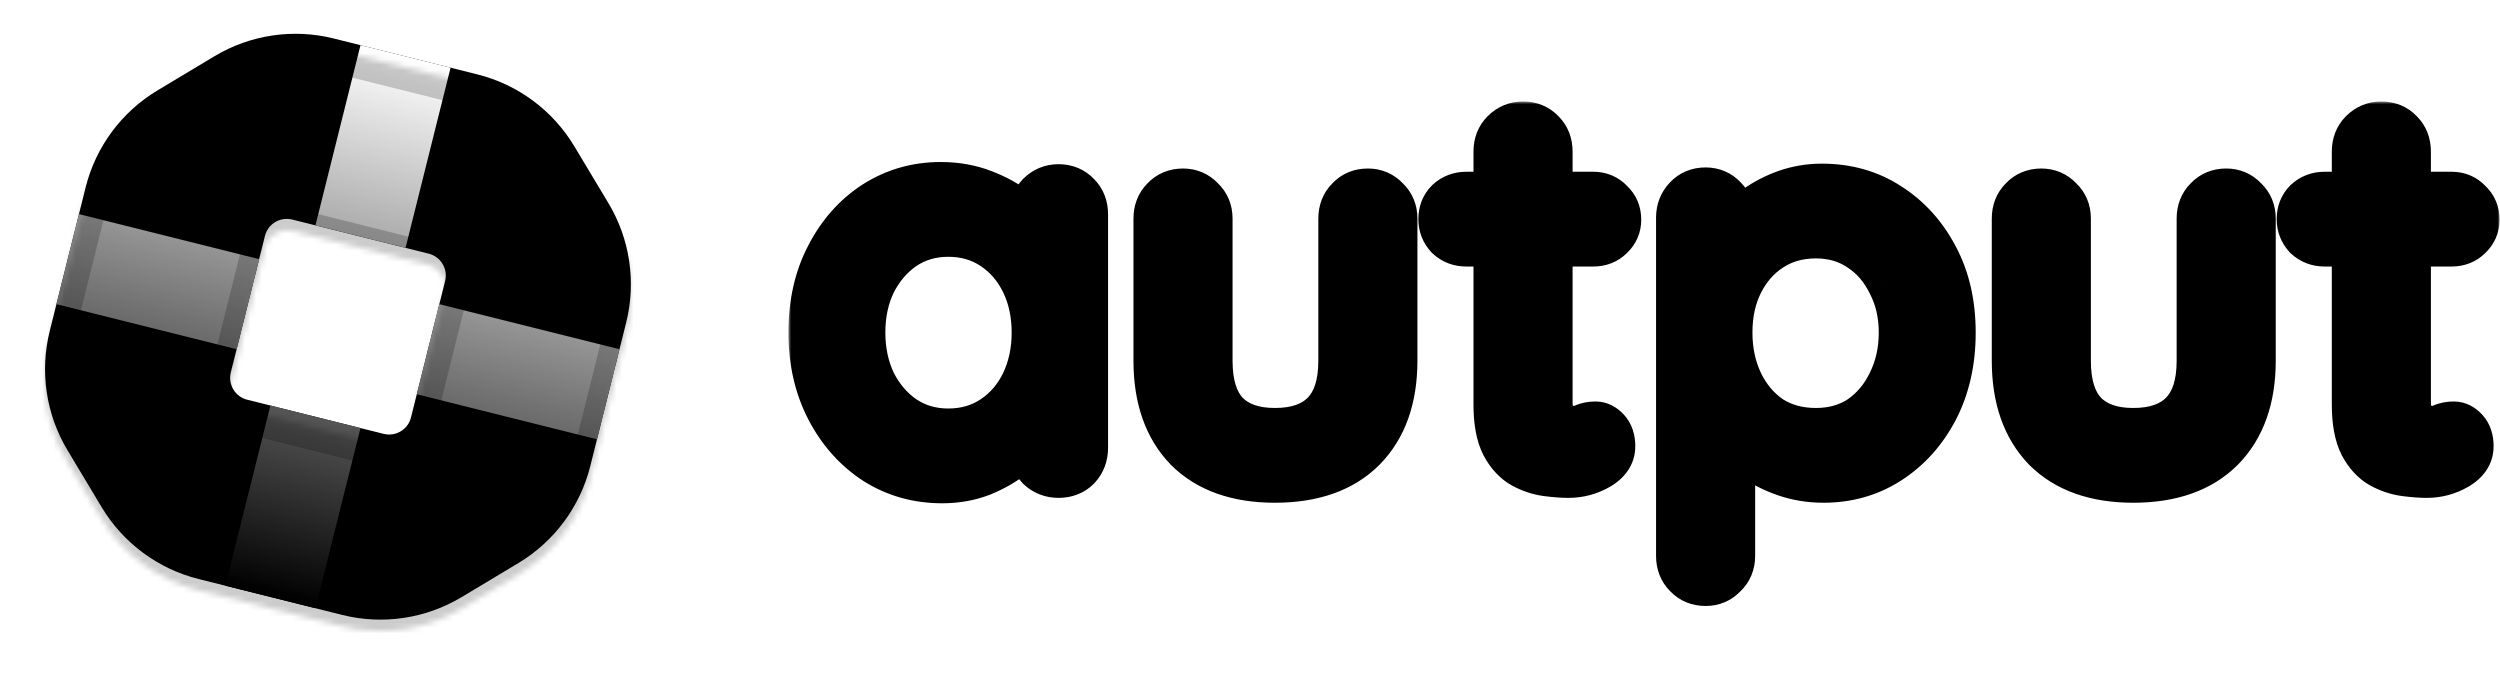<svg width="444" height="121" viewBox="0 0 444 121" fill="none" xmlns="http://www.w3.org/2000/svg">
<path fill-rule="evenodd" clip-rule="evenodd" d="M111.21 57.275L104.836 82.772C103.035 89.976 98.446 96.17 92.078 99.99L81.968 106.056C75.601 109.877 67.976 111.011 60.772 109.21L35.275 102.836C28.07 101.035 21.877 96.446 18.056 90.078L11.99 79.968C8.17 73.601 7.035 65.976 8.836 58.772L15.21 33.275C17.011 26.07 21.601 19.877 27.968 16.056L38.078 9.99C44.446 6.17 52.071 5.035 59.275 6.836L84.772 13.21C91.976 15.011 98.17 19.601 101.99 25.968L108.056 36.078C111.877 42.446 113.011 50.071 111.21 57.275ZM51.904 38.993L76.143 45.053C78.286 45.589 79.589 47.761 79.053 49.904L72.993 74.143C72.458 76.286 70.286 77.589 68.143 77.053L43.904 70.993C41.761 70.458 40.458 68.286 40.993 66.143L47.053 41.904C47.589 39.761 49.761 38.458 51.904 38.993Z" fill="url(#paint0_linear_1_32)" style=""/>
<path fill-rule="evenodd" clip-rule="evenodd" d="M10.023 54.023L14.023 38.023L46.023 46.023L44.023 54.023L42.023 62.023L10.023 54.023ZM56.023 108.023L40.023 104.023L48.023 72.023L56.023 74.023L64.023 76.023L56.023 108.023ZM110.023 62.023L106.023 78.023L74.023 70.023L76.023 62.023L78.023 54.023L110.023 62.023ZM80.023 12.023L72.023 44.023L64.023 42.023L56.023 40.023L64.023 8.023L80.023 12.023Z" fill="url(#paint1_linear_1_32)" style=""/>
<mask id="path-3-outside-1_1_32" maskUnits="userSpaceOnUse" x="140.023" y="18.023" width="304" height="90" fill="black">
<rect fill="white" x="140.023" y="18.023" width="304" height="90"/>
<path d="M187.991 33.159C189.399 33.159 190.551 33.639 191.447 34.599C192.343 35.495 192.791 36.647 192.791 38.055V79.527C192.791 80.935 192.343 82.119 191.447 83.079C190.551 83.975 189.399 84.423 187.991 84.423C186.647 84.423 185.495 83.975 184.535 83.079C183.639 82.119 183.191 80.935 183.191 79.527V72.615L185.207 72.903C185.207 74.055 184.727 75.335 183.767 76.743C182.871 78.151 181.623 79.527 180.023 80.871C178.423 82.151 176.535 83.239 174.359 84.135C172.183 84.967 169.847 85.383 167.351 85.383C162.935 85.383 158.967 84.263 155.447 82.023C151.927 79.719 149.143 76.583 147.095 72.615C145.047 68.647 144.023 64.135 144.023 59.079C144.023 53.895 145.047 49.351 147.095 45.447C149.143 41.479 151.895 38.375 155.351 36.135C158.871 33.895 162.775 32.775 167.063 32.775C169.815 32.775 172.343 33.223 174.647 34.119C177.015 35.015 179.063 36.167 180.791 37.575C182.519 38.983 183.831 40.487 184.727 42.087C185.687 43.623 186.167 45.095 186.167 46.503L183.191 46.791V38.055C183.191 36.711 183.639 35.559 184.535 34.599C185.495 33.639 186.647 33.159 187.991 33.159ZM168.407 76.551C171.415 76.551 174.071 75.783 176.375 74.247C178.679 72.711 180.471 70.631 181.751 68.007C183.031 65.319 183.671 62.343 183.671 59.079C183.671 55.751 183.031 52.775 181.751 50.151C180.471 47.527 178.679 45.447 176.375 43.911C174.071 42.375 171.415 41.607 168.407 41.607C165.463 41.607 162.839 42.375 160.535 43.911C158.295 45.447 156.503 47.527 155.159 50.151C153.879 52.775 153.239 55.751 153.239 59.079C153.239 62.343 153.879 65.319 155.159 68.007C156.503 70.631 158.295 72.711 160.535 74.247C162.839 75.783 165.463 76.551 168.407 76.551ZM242.935 33.927C244.279 33.927 245.399 34.407 246.295 35.367C247.255 36.263 247.735 37.415 247.735 38.823V64.071C247.735 70.727 245.879 75.943 242.167 79.719C238.455 83.431 233.207 85.287 226.423 85.287C219.703 85.287 214.487 83.431 210.775 79.719C207.127 75.943 205.303 70.727 205.303 64.071V38.823C205.303 37.415 205.751 36.263 206.647 35.367C207.543 34.407 208.695 33.927 210.103 33.927C211.447 33.927 212.567 34.407 213.463 35.367C214.423 36.263 214.903 37.415 214.903 38.823V64.071C214.903 68.231 215.863 71.335 217.783 73.383C219.767 75.431 222.647 76.455 226.423 76.455C230.263 76.455 233.175 75.431 235.159 73.383C237.143 71.335 238.135 68.231 238.135 64.071V38.823C238.135 37.415 238.583 36.263 239.479 35.367C240.375 34.407 241.527 33.927 242.935 33.927ZM260.412 34.503H282.972C284.252 34.503 285.308 34.951 286.14 35.847C287.036 36.679 287.484 37.735 287.484 39.015C287.484 40.231 287.036 41.255 286.14 42.087C285.308 42.919 284.252 43.335 282.972 43.335H260.412C259.132 43.335 258.044 42.919 257.148 42.087C256.316 41.191 255.9 40.135 255.9 38.919C255.9 37.639 256.316 36.583 257.148 35.751C258.044 34.919 259.132 34.503 260.412 34.503ZM270.492 22.023C271.9 22.023 273.052 22.503 273.948 23.463C274.844 24.359 275.292 25.511 275.292 26.919V71.463C275.292 72.615 275.484 73.543 275.868 74.247C276.252 74.951 276.764 75.431 277.404 75.687C278.108 75.943 278.812 76.071 279.516 76.071C280.22 76.071 280.828 75.943 281.34 75.687C281.916 75.431 282.588 75.303 283.356 75.303C284.124 75.303 284.828 75.655 285.468 76.359C286.108 77.063 286.428 78.023 286.428 79.239C286.428 80.775 285.596 82.023 283.932 82.983C282.268 83.943 280.476 84.423 278.556 84.423C277.468 84.423 276.188 84.327 274.716 84.135C273.244 83.943 271.804 83.463 270.396 82.695C269.052 81.927 267.932 80.711 267.036 79.047C266.14 77.319 265.692 74.919 265.692 71.847V26.919C265.692 25.511 266.14 24.359 267.036 23.463C267.996 22.503 269.148 22.023 270.492 22.023ZM323.555 33.063C328.035 33.063 332.003 34.183 335.459 36.423C338.979 38.663 341.763 41.735 343.811 45.639C345.859 49.479 346.883 53.959 346.883 59.079C346.883 64.199 345.859 68.743 343.811 72.711C341.763 76.615 339.011 79.687 335.555 81.927C332.099 84.167 328.195 85.287 323.843 85.287C321.411 85.287 319.107 84.903 316.931 84.135C314.755 83.367 312.835 82.375 311.171 81.159C309.507 79.879 308.131 78.535 307.043 77.127C306.019 75.719 305.379 74.407 305.123 73.191L307.715 71.943V98.727C307.715 100.135 307.235 101.287 306.275 102.183C305.379 103.143 304.259 103.623 302.915 103.623C301.507 103.623 300.355 103.143 299.459 102.183C298.563 101.287 298.115 100.135 298.115 98.727V38.631C298.115 37.287 298.563 36.135 299.459 35.175C300.355 34.215 301.507 33.735 302.915 33.735C304.259 33.735 305.379 34.215 306.275 35.175C307.235 36.135 307.715 37.287 307.715 38.631V45.255L306.179 44.391C306.371 43.175 306.979 41.927 308.003 40.647C309.027 39.303 310.307 38.055 311.843 36.903C313.443 35.751 315.235 34.823 317.219 34.119C319.267 33.415 321.379 33.063 323.555 33.063ZM322.499 41.895C319.427 41.895 316.739 42.663 314.435 44.199C312.195 45.671 310.435 47.687 309.155 50.247C307.875 52.807 307.235 55.751 307.235 59.079C307.235 62.343 307.875 65.319 309.155 68.007C310.435 70.631 312.195 72.711 314.435 74.247C316.739 75.719 319.427 76.455 322.499 76.455C325.507 76.455 328.131 75.719 330.371 74.247C332.611 72.711 334.371 70.631 335.651 68.007C336.995 65.319 337.667 62.343 337.667 59.079C337.667 55.815 336.995 52.903 335.651 50.343C334.371 47.719 332.611 45.671 330.371 44.199C328.131 42.663 325.507 41.895 322.499 41.895ZM395.372 33.927C396.716 33.927 397.836 34.407 398.732 35.367C399.692 36.263 400.172 37.415 400.172 38.823V64.071C400.172 70.727 398.316 75.943 394.604 79.719C390.892 83.431 385.644 85.287 378.86 85.287C372.14 85.287 366.924 83.431 363.212 79.719C359.564 75.943 357.74 70.727 357.74 64.071V38.823C357.74 37.415 358.188 36.263 359.084 35.367C359.98 34.407 361.132 33.927 362.54 33.927C363.884 33.927 365.004 34.407 365.9 35.367C366.86 36.263 367.34 37.415 367.34 38.823V64.071C367.34 68.231 368.3 71.335 370.22 73.383C372.204 75.431 375.084 76.455 378.86 76.455C382.7 76.455 385.612 75.431 387.596 73.383C389.58 71.335 390.572 68.231 390.572 64.071V38.823C390.572 37.415 391.02 36.263 391.916 35.367C392.812 34.407 393.964 33.927 395.372 33.927ZM412.849 34.503H435.409C436.689 34.503 437.745 34.951 438.577 35.847C439.473 36.679 439.921 37.735 439.921 39.015C439.921 40.231 439.473 41.255 438.577 42.087C437.745 42.919 436.689 43.335 435.409 43.335H412.849C411.569 43.335 410.481 42.919 409.585 42.087C408.753 41.191 408.337 40.135 408.337 38.919C408.337 37.639 408.753 36.583 409.585 35.751C410.481 34.919 411.569 34.503 412.849 34.503ZM422.929 22.023C424.337 22.023 425.489 22.503 426.385 23.463C427.281 24.359 427.729 25.511 427.729 26.919V71.463C427.729 72.615 427.921 73.543 428.305 74.247C428.689 74.951 429.201 75.431 429.841 75.687C430.545 75.943 431.249 76.071 431.953 76.071C432.657 76.071 433.265 75.943 433.777 75.687C434.353 75.431 435.025 75.303 435.793 75.303C436.561 75.303 437.265 75.655 437.905 76.359C438.545 77.063 438.865 78.023 438.865 79.239C438.865 80.775 438.033 82.023 436.369 82.983C434.705 83.943 432.913 84.423 430.993 84.423C429.905 84.423 428.625 84.327 427.153 84.135C425.681 83.943 424.241 83.463 422.833 82.695C421.489 81.927 420.369 80.711 419.473 79.047C418.577 77.319 418.129 74.919 418.129 71.847V26.919C418.129 25.511 418.577 24.359 419.473 23.463C420.433 22.503 421.585 22.023 422.929 22.023Z"/>
</mask>
<path d="M187.991 33.159C189.399 33.159 190.551 33.639 191.447 34.599C192.343 35.495 192.791 36.647 192.791 38.055V79.527C192.791 80.935 192.343 82.119 191.447 83.079C190.551 83.975 189.399 84.423 187.991 84.423C186.647 84.423 185.495 83.975 184.535 83.079C183.639 82.119 183.191 80.935 183.191 79.527V72.615L185.207 72.903C185.207 74.055 184.727 75.335 183.767 76.743C182.871 78.151 181.623 79.527 180.023 80.871C178.423 82.151 176.535 83.239 174.359 84.135C172.183 84.967 169.847 85.383 167.351 85.383C162.935 85.383 158.967 84.263 155.447 82.023C151.927 79.719 149.143 76.583 147.095 72.615C145.047 68.647 144.023 64.135 144.023 59.079C144.023 53.895 145.047 49.351 147.095 45.447C149.143 41.479 151.895 38.375 155.351 36.135C158.871 33.895 162.775 32.775 167.063 32.775C169.815 32.775 172.343 33.223 174.647 34.119C177.015 35.015 179.063 36.167 180.791 37.575C182.519 38.983 183.831 40.487 184.727 42.087C185.687 43.623 186.167 45.095 186.167 46.503L183.191 46.791V38.055C183.191 36.711 183.639 35.559 184.535 34.599C185.495 33.639 186.647 33.159 187.991 33.159ZM168.407 76.551C171.415 76.551 174.071 75.783 176.375 74.247C178.679 72.711 180.471 70.631 181.751 68.007C183.031 65.319 183.671 62.343 183.671 59.079C183.671 55.751 183.031 52.775 181.751 50.151C180.471 47.527 178.679 45.447 176.375 43.911C174.071 42.375 171.415 41.607 168.407 41.607C165.463 41.607 162.839 42.375 160.535 43.911C158.295 45.447 156.503 47.527 155.159 50.151C153.879 52.775 153.239 55.751 153.239 59.079C153.239 62.343 153.879 65.319 155.159 68.007C156.503 70.631 158.295 72.711 160.535 74.247C162.839 75.783 165.463 76.551 168.407 76.551ZM242.935 33.927C244.279 33.927 245.399 34.407 246.295 35.367C247.255 36.263 247.735 37.415 247.735 38.823V64.071C247.735 70.727 245.879 75.943 242.167 79.719C238.455 83.431 233.207 85.287 226.423 85.287C219.703 85.287 214.487 83.431 210.775 79.719C207.127 75.943 205.303 70.727 205.303 64.071V38.823C205.303 37.415 205.751 36.263 206.647 35.367C207.543 34.407 208.695 33.927 210.103 33.927C211.447 33.927 212.567 34.407 213.463 35.367C214.423 36.263 214.903 37.415 214.903 38.823V64.071C214.903 68.231 215.863 71.335 217.783 73.383C219.767 75.431 222.647 76.455 226.423 76.455C230.263 76.455 233.175 75.431 235.159 73.383C237.143 71.335 238.135 68.231 238.135 64.071V38.823C238.135 37.415 238.583 36.263 239.479 35.367C240.375 34.407 241.527 33.927 242.935 33.927ZM260.412 34.503H282.972C284.252 34.503 285.308 34.951 286.14 35.847C287.036 36.679 287.484 37.735 287.484 39.015C287.484 40.231 287.036 41.255 286.14 42.087C285.308 42.919 284.252 43.335 282.972 43.335H260.412C259.132 43.335 258.044 42.919 257.148 42.087C256.316 41.191 255.9 40.135 255.9 38.919C255.9 37.639 256.316 36.583 257.148 35.751C258.044 34.919 259.132 34.503 260.412 34.503ZM270.492 22.023C271.9 22.023 273.052 22.503 273.948 23.463C274.844 24.359 275.292 25.511 275.292 26.919V71.463C275.292 72.615 275.484 73.543 275.868 74.247C276.252 74.951 276.764 75.431 277.404 75.687C278.108 75.943 278.812 76.071 279.516 76.071C280.22 76.071 280.828 75.943 281.34 75.687C281.916 75.431 282.588 75.303 283.356 75.303C284.124 75.303 284.828 75.655 285.468 76.359C286.108 77.063 286.428 78.023 286.428 79.239C286.428 80.775 285.596 82.023 283.932 82.983C282.268 83.943 280.476 84.423 278.556 84.423C277.468 84.423 276.188 84.327 274.716 84.135C273.244 83.943 271.804 83.463 270.396 82.695C269.052 81.927 267.932 80.711 267.036 79.047C266.14 77.319 265.692 74.919 265.692 71.847V26.919C265.692 25.511 266.14 24.359 267.036 23.463C267.996 22.503 269.148 22.023 270.492 22.023ZM323.555 33.063C328.035 33.063 332.003 34.183 335.459 36.423C338.979 38.663 341.763 41.735 343.811 45.639C345.859 49.479 346.883 53.959 346.883 59.079C346.883 64.199 345.859 68.743 343.811 72.711C341.763 76.615 339.011 79.687 335.555 81.927C332.099 84.167 328.195 85.287 323.843 85.287C321.411 85.287 319.107 84.903 316.931 84.135C314.755 83.367 312.835 82.375 311.171 81.159C309.507 79.879 308.131 78.535 307.043 77.127C306.019 75.719 305.379 74.407 305.123 73.191L307.715 71.943V98.727C307.715 100.135 307.235 101.287 306.275 102.183C305.379 103.143 304.259 103.623 302.915 103.623C301.507 103.623 300.355 103.143 299.459 102.183C298.563 101.287 298.115 100.135 298.115 98.727V38.631C298.115 37.287 298.563 36.135 299.459 35.175C300.355 34.215 301.507 33.735 302.915 33.735C304.259 33.735 305.379 34.215 306.275 35.175C307.235 36.135 307.715 37.287 307.715 38.631V45.255L306.179 44.391C306.371 43.175 306.979 41.927 308.003 40.647C309.027 39.303 310.307 38.055 311.843 36.903C313.443 35.751 315.235 34.823 317.219 34.119C319.267 33.415 321.379 33.063 323.555 33.063ZM322.499 41.895C319.427 41.895 316.739 42.663 314.435 44.199C312.195 45.671 310.435 47.687 309.155 50.247C307.875 52.807 307.235 55.751 307.235 59.079C307.235 62.343 307.875 65.319 309.155 68.007C310.435 70.631 312.195 72.711 314.435 74.247C316.739 75.719 319.427 76.455 322.499 76.455C325.507 76.455 328.131 75.719 330.371 74.247C332.611 72.711 334.371 70.631 335.651 68.007C336.995 65.319 337.667 62.343 337.667 59.079C337.667 55.815 336.995 52.903 335.651 50.343C334.371 47.719 332.611 45.671 330.371 44.199C328.131 42.663 325.507 41.895 322.499 41.895ZM395.372 33.927C396.716 33.927 397.836 34.407 398.732 35.367C399.692 36.263 400.172 37.415 400.172 38.823V64.071C400.172 70.727 398.316 75.943 394.604 79.719C390.892 83.431 385.644 85.287 378.86 85.287C372.14 85.287 366.924 83.431 363.212 79.719C359.564 75.943 357.74 70.727 357.74 64.071V38.823C357.74 37.415 358.188 36.263 359.084 35.367C359.98 34.407 361.132 33.927 362.54 33.927C363.884 33.927 365.004 34.407 365.9 35.367C366.86 36.263 367.34 37.415 367.34 38.823V64.071C367.34 68.231 368.3 71.335 370.22 73.383C372.204 75.431 375.084 76.455 378.86 76.455C382.7 76.455 385.612 75.431 387.596 73.383C389.58 71.335 390.572 68.231 390.572 64.071V38.823C390.572 37.415 391.02 36.263 391.916 35.367C392.812 34.407 393.964 33.927 395.372 33.927ZM412.849 34.503H435.409C436.689 34.503 437.745 34.951 438.577 35.847C439.473 36.679 439.921 37.735 439.921 39.015C439.921 40.231 439.473 41.255 438.577 42.087C437.745 42.919 436.689 43.335 435.409 43.335H412.849C411.569 43.335 410.481 42.919 409.585 42.087C408.753 41.191 408.337 40.135 408.337 38.919C408.337 37.639 408.753 36.583 409.585 35.751C410.481 34.919 411.569 34.503 412.849 34.503ZM422.929 22.023C424.337 22.023 425.489 22.503 426.385 23.463C427.281 24.359 427.729 25.511 427.729 26.919V71.463C427.729 72.615 427.921 73.543 428.305 74.247C428.689 74.951 429.201 75.431 429.841 75.687C430.545 75.943 431.249 76.071 431.953 76.071C432.657 76.071 433.265 75.943 433.777 75.687C434.353 75.431 435.025 75.303 435.793 75.303C436.561 75.303 437.265 75.655 437.905 76.359C438.545 77.063 438.865 78.023 438.865 79.239C438.865 80.775 438.033 82.023 436.369 82.983C434.705 83.943 432.913 84.423 430.993 84.423C429.905 84.423 428.625 84.327 427.153 84.135C425.681 83.943 424.241 83.463 422.833 82.695C421.489 81.927 420.369 80.711 419.473 79.047C418.577 77.319 418.129 74.919 418.129 71.847V26.919C418.129 25.511 418.577 24.359 419.473 23.463C420.433 22.503 421.585 22.023 422.929 22.023Z" fill="#EB5502" style="fill:#EB5502;fill:color(display-p3 0.922 0.333 0.008);fill-opacity:1;"/>
<path d="M191.447 34.599L188.523 37.328L188.57 37.379L188.619 37.428L191.447 34.599ZM191.447 83.079L194.276 85.908L194.324 85.859L194.371 85.808L191.447 83.079ZM184.535 83.079L181.611 85.808L181.705 85.909L181.806 86.003L184.535 83.079ZM183.191 72.615L183.757 68.655L179.191 68.003V72.615H183.191ZM185.207 72.903H189.207V69.434L185.773 68.943L185.207 72.903ZM183.767 76.743L180.462 74.49L180.427 74.542L180.393 74.596L183.767 76.743ZM180.023 80.871L182.522 83.995L182.559 83.965L182.596 83.934L180.023 80.871ZM174.359 84.135L175.788 87.871L175.835 87.853L175.882 87.834L174.359 84.135ZM155.447 82.023L153.257 85.37L153.278 85.384L153.3 85.398L155.447 82.023ZM147.095 72.615L143.541 74.45L143.541 74.45L147.095 72.615ZM147.095 45.447L150.637 47.305L150.644 47.294L150.65 47.282L147.095 45.447ZM155.351 36.135L153.204 32.761L153.19 32.77L153.176 32.779L155.351 36.135ZM174.647 34.119L173.197 37.847L173.214 37.854L173.232 37.86L174.647 34.119ZM180.791 37.575L183.318 34.474L183.318 34.474L180.791 37.575ZM184.727 42.087L181.237 44.042L181.284 44.126L181.335 44.207L184.727 42.087ZM186.167 46.503L186.552 50.485L190.167 50.135V46.503H186.167ZM183.191 46.791H179.191V51.197L183.576 50.773L183.191 46.791ZM184.535 34.599L181.707 31.771L181.658 31.82L181.611 31.87L184.535 34.599ZM176.375 74.247L178.594 77.575L178.594 77.575L176.375 74.247ZM181.751 68.007L185.346 69.761L185.355 69.744L185.363 69.727L181.751 68.007ZM176.375 43.911L178.594 40.583L178.594 40.583L176.375 43.911ZM160.535 43.911L158.316 40.583L158.295 40.597L158.273 40.612L160.535 43.911ZM155.159 50.151L151.599 48.328L151.581 48.362L151.564 48.398L155.159 50.151ZM155.159 68.007L151.548 69.727L151.573 69.779L151.599 69.831L155.159 68.007ZM160.535 74.247L158.273 77.546L158.295 77.561L158.316 77.575L160.535 74.247ZM246.295 35.367L243.37 38.096L243.465 38.197L243.565 38.291L246.295 35.367ZM242.167 79.719L244.995 82.548L245.007 82.535L245.019 82.523L242.167 79.719ZM210.775 79.719L207.898 82.498L207.922 82.523L207.946 82.548L210.775 79.719ZM206.647 35.367L209.475 38.196L209.524 38.147L209.571 38.096L206.647 35.367ZM213.463 35.367L210.538 38.096L210.633 38.197L210.733 38.291L213.463 35.367ZM217.783 73.383L214.865 76.119L214.887 76.143L214.91 76.166L217.783 73.383ZM235.159 73.383L232.286 70.6L232.286 70.6L235.159 73.383ZM239.479 35.367L242.307 38.196L242.356 38.147L242.403 38.096L239.479 35.367ZM286.14 35.847L283.209 38.569L283.31 38.678L283.418 38.778L286.14 35.847ZM286.14 42.087L283.418 39.156L283.364 39.206L283.312 39.259L286.14 42.087ZM257.148 42.087L254.217 44.809L254.318 44.918L254.426 45.018L257.148 42.087ZM257.148 35.751L254.426 32.82L254.372 32.87L254.32 32.923L257.148 35.751ZM273.948 23.463L271.024 26.192L271.071 26.243L271.12 26.292L273.948 23.463ZM277.404 75.687L275.918 79.401L275.977 79.425L276.037 79.446L277.404 75.687ZM281.34 75.687L279.715 72.032L279.632 72.069L279.551 72.109L281.34 75.687ZM285.468 76.359L282.508 79.05L282.508 79.05L285.468 76.359ZM283.932 82.983L285.931 86.448L285.931 86.448L283.932 82.983ZM270.396 82.695L268.411 86.168L268.446 86.188L268.481 86.207L270.396 82.695ZM267.036 79.047L263.485 80.888L263.499 80.916L263.514 80.944L267.036 79.047ZM267.036 23.463L264.208 20.635L264.208 20.635L267.036 23.463ZM335.459 36.423L333.284 39.78L333.298 39.789L333.312 39.798L335.459 36.423ZM343.811 45.639L340.269 47.497L340.275 47.51L340.282 47.522L343.811 45.639ZM343.811 72.711L347.353 74.569L347.36 74.558L347.366 74.546L343.811 72.711ZM335.555 81.927L337.731 85.284L337.731 85.284L335.555 81.927ZM316.931 84.135L315.6 87.907L315.6 87.907L316.931 84.135ZM311.171 81.159L308.732 84.33L308.771 84.36L308.811 84.389L311.171 81.159ZM307.043 77.127L303.808 79.48L303.842 79.527L303.878 79.573L307.043 77.127ZM305.123 73.191L303.388 69.587L300.563 70.947L301.209 74.015L305.123 73.191ZM307.715 71.943H311.715V65.578L305.98 68.339L307.715 71.943ZM306.275 102.183L303.546 99.259L303.445 99.353L303.351 99.454L306.275 102.183ZM299.459 102.183L302.383 99.454L302.336 99.403L302.288 99.355L299.459 102.183ZM299.459 35.175L302.383 37.904L302.383 37.904L299.459 35.175ZM306.275 35.175L303.351 37.904L303.398 37.955L303.447 38.004L306.275 35.175ZM307.715 45.255L305.754 48.742L311.715 52.095V45.255H307.715ZM306.179 44.391L302.228 43.767L301.794 46.514L304.218 47.877L306.179 44.391ZM308.003 40.647L311.127 43.146L311.156 43.109L311.185 43.071L308.003 40.647ZM311.843 36.903L309.506 33.657L309.474 33.68L309.443 33.703L311.843 36.903ZM317.219 34.119L315.919 30.336L315.9 30.343L315.882 30.349L317.219 34.119ZM314.435 44.199L316.632 47.542L316.643 47.535L316.654 47.527L314.435 44.199ZM309.155 68.007L305.544 69.727L305.552 69.744L305.56 69.761L309.155 68.007ZM314.435 74.247L312.173 77.546L312.227 77.583L312.282 77.618L314.435 74.247ZM330.371 74.247L332.568 77.59L332.601 77.568L332.633 77.546L330.371 74.247ZM335.651 68.007L332.073 66.218L332.065 66.236L332.056 66.254L335.651 68.007ZM335.651 50.343L332.056 52.097L332.082 52.15L332.11 52.203L335.651 50.343ZM330.371 44.199L328.109 47.498L328.142 47.52L328.174 47.542L330.371 44.199ZM398.732 35.367L395.808 38.096L395.902 38.197L396.003 38.291L398.732 35.367ZM394.604 79.719L397.433 82.548L397.445 82.535L397.457 82.523L394.604 79.719ZM363.212 79.719L360.335 82.498L360.359 82.523L360.384 82.548L363.212 79.719ZM359.084 35.367L361.913 38.196L361.961 38.147L362.008 38.096L359.084 35.367ZM365.9 35.367L362.976 38.096L363.07 38.197L363.171 38.291L365.9 35.367ZM370.22 73.383L367.302 76.119L367.324 76.143L367.347 76.166L370.22 73.383ZM387.596 73.383L384.723 70.6L384.723 70.6L387.596 73.383ZM391.916 35.367L394.745 38.196L394.793 38.147L394.84 38.096L391.916 35.367ZM438.577 35.847L435.646 38.569L435.747 38.678L435.856 38.778L438.577 35.847ZM438.577 42.087L435.856 39.156L435.801 39.206L435.749 39.259L438.577 42.087ZM409.585 42.087L406.654 44.809L406.755 44.918L406.864 45.018L409.585 42.087ZM409.585 35.751L406.864 32.82L406.809 32.87L406.757 32.923L409.585 35.751ZM426.385 23.463L423.461 26.192L423.508 26.243L423.557 26.292L426.385 23.463ZM429.841 75.687L428.356 79.401L428.415 79.425L428.474 79.446L429.841 75.687ZM433.777 75.687L432.153 72.032L432.07 72.069L431.989 72.109L433.777 75.687ZM437.905 76.359L434.946 79.05L434.946 79.05L437.905 76.359ZM436.369 82.983L438.368 86.448L438.368 86.448L436.369 82.983ZM422.833 82.695L420.849 86.168L420.883 86.188L420.918 86.207L422.833 82.695ZM419.473 79.047L415.922 80.888L415.937 80.916L415.952 80.944L419.473 79.047ZM419.473 23.463L416.645 20.635L416.645 20.635L419.473 23.463ZM187.991 37.159C188.235 37.159 188.343 37.199 188.373 37.212C188.396 37.221 188.442 37.242 188.523 37.328L194.371 31.87C192.66 30.036 190.418 29.159 187.991 29.159V37.159ZM188.619 37.428C188.678 37.487 188.791 37.579 188.791 38.055H196.791C196.791 35.715 196.008 33.504 194.276 31.771L188.619 37.428ZM188.791 38.055V79.527H196.791V38.055H188.791ZM188.791 79.527C188.791 80.002 188.675 80.187 188.523 80.35L194.371 85.808C196.012 84.051 196.791 81.868 196.791 79.527H188.791ZM188.619 80.251C188.56 80.31 188.468 80.423 187.991 80.423V88.423C190.331 88.423 192.543 87.64 194.276 85.908L188.619 80.251ZM187.991 80.423C187.634 80.423 187.465 80.342 187.264 80.155L181.806 86.003C183.526 87.609 185.66 88.423 187.991 88.423V80.423ZM187.459 80.35C187.308 80.187 187.191 80.002 187.191 79.527H179.191C179.191 81.868 179.971 84.051 181.611 85.808L187.459 80.35ZM187.191 79.527V72.615H179.191V79.527H187.191ZM182.626 76.575L184.642 76.863L185.773 68.943L183.757 68.655L182.626 76.575ZM181.207 72.903C181.207 72.951 181.175 73.445 180.462 74.49L187.072 78.996C188.28 77.225 189.207 75.159 189.207 72.903H181.207ZM180.393 74.596C179.763 75.585 178.813 76.664 177.45 77.808L182.596 83.934C184.433 82.391 185.98 80.717 187.142 78.891L180.393 74.596ZM177.524 77.748C176.261 78.758 174.712 79.664 172.836 80.436L175.882 87.834C178.358 86.814 180.585 85.544 182.522 83.995L177.524 77.748ZM172.931 80.399C171.242 81.044 169.394 81.383 167.351 81.383V89.383C170.3 89.383 173.124 88.89 175.788 87.871L172.931 80.399ZM167.351 81.383C163.649 81.383 160.435 80.456 157.595 78.649L153.3 85.398C157.5 88.071 162.221 89.383 167.351 89.383V81.383ZM157.638 78.676C154.731 76.774 152.401 74.174 150.65 70.781L143.541 74.45C145.885 78.992 149.123 82.665 153.257 85.37L157.638 78.676ZM150.65 70.781C148.931 67.451 148.023 63.582 148.023 59.079H140.023C140.023 64.688 141.163 69.843 143.541 74.45L150.65 70.781ZM148.023 59.079C148.023 54.429 148.939 50.543 150.637 47.305L143.553 43.589C141.156 48.159 140.023 53.362 140.023 59.079H148.023ZM150.65 47.282C152.406 43.879 154.704 41.322 157.527 39.492L153.176 32.779C149.087 35.429 145.88 39.08 143.541 43.613L150.65 47.282ZM157.499 39.51C160.358 37.69 163.514 36.775 167.063 36.775V28.775C162.037 28.775 157.384 30.1 153.204 32.761L157.499 39.51ZM167.063 36.775C169.375 36.775 171.405 37.15 173.197 37.847L176.097 30.391C173.281 29.296 170.255 28.775 167.063 28.775V36.775ZM173.232 37.86C175.251 38.624 176.912 39.574 178.265 40.676L183.318 34.474C181.214 32.76 178.779 31.406 176.063 30.378L173.232 37.86ZM178.265 40.676C179.684 41.833 180.634 42.965 181.237 44.042L188.217 40.133C187.028 38.01 185.355 36.134 183.318 34.474L178.265 40.676ZM181.335 44.207C182.01 45.287 182.167 46.032 182.167 46.503H190.167C190.167 44.159 189.364 41.959 188.119 39.967L181.335 44.207ZM185.782 42.522L182.806 42.81L183.576 50.773L186.552 50.485L185.782 42.522ZM187.191 46.791V38.055H179.191V46.791H187.191ZM187.191 38.055C187.191 37.698 187.273 37.529 187.459 37.328L181.611 31.87C180.006 33.59 179.191 35.724 179.191 38.055H187.191ZM187.364 37.428C187.582 37.209 187.72 37.159 187.991 37.159V29.159C185.574 29.159 183.408 30.069 181.707 31.771L187.364 37.428ZM168.407 80.551C172.134 80.551 175.576 79.587 178.594 77.575L174.156 70.919C172.566 71.979 170.697 72.551 168.407 72.551V80.551ZM178.594 77.575C181.521 75.624 183.773 72.986 185.346 69.761L178.156 66.254C177.17 68.276 175.838 69.798 174.156 70.919L178.594 77.575ZM185.363 69.727C186.922 66.452 187.671 62.88 187.671 59.079H179.671C179.671 61.806 179.14 64.187 178.14 66.287L185.363 69.727ZM187.671 59.079C187.671 55.229 186.928 51.639 185.346 48.398L178.156 51.905C179.135 53.911 179.671 56.274 179.671 59.079H187.671ZM185.346 48.398C183.773 45.172 181.521 42.534 178.594 40.583L174.156 47.239C175.838 48.36 177.17 49.882 178.156 51.905L185.346 48.398ZM178.594 40.583C175.576 38.571 172.134 37.607 168.407 37.607V45.607C170.697 45.607 172.566 46.179 174.156 47.239L178.594 40.583ZM168.407 37.607C164.726 37.607 161.32 38.581 158.316 40.583L162.754 47.239C164.359 46.17 166.2 45.607 168.407 45.607V37.607ZM158.273 40.612C155.438 42.556 153.22 45.163 151.599 48.328L158.719 51.975C159.787 49.891 161.152 48.338 162.797 47.21L158.273 40.612ZM151.564 48.398C149.983 51.639 149.239 55.229 149.239 59.079H157.239C157.239 56.274 157.776 53.911 158.754 51.905L151.564 48.398ZM149.239 59.079C149.239 62.88 149.988 66.452 151.548 69.727L158.771 66.287C157.77 64.187 157.239 61.806 157.239 59.079H149.239ZM151.599 69.831C153.22 72.995 155.438 75.602 158.273 77.546L162.797 70.948C161.152 69.82 159.787 68.267 158.719 66.184L151.599 69.831ZM158.316 77.575C161.32 79.578 164.726 80.551 168.407 80.551V72.551C166.2 72.551 164.359 71.989 162.754 70.919L158.316 77.575ZM242.935 37.927C243.121 37.927 243.194 37.958 243.207 37.964C243.218 37.968 243.272 37.99 243.37 38.096L249.219 32.638C247.547 30.846 245.358 29.927 242.935 29.927V37.927ZM243.565 38.291C243.652 38.372 243.673 38.418 243.682 38.442C243.695 38.471 243.735 38.58 243.735 38.823H251.735C251.735 36.396 250.858 34.154 249.024 32.443L243.565 38.291ZM243.735 38.823V64.071H251.735V38.823H243.735ZM243.735 64.071C243.735 69.962 242.113 74.067 239.314 76.915L245.019 82.523C249.644 77.819 251.735 71.493 251.735 64.071H243.735ZM239.338 76.891C236.578 79.651 232.47 81.287 226.423 81.287V89.287C233.944 89.287 240.331 87.211 244.995 82.548L239.338 76.891ZM226.423 81.287C220.452 81.287 216.37 79.658 213.603 76.891L207.946 82.548C212.603 87.204 218.953 89.287 226.423 89.287V81.287ZM213.651 76.94C210.903 74.095 209.303 69.981 209.303 64.071H201.303C201.303 71.474 203.35 77.791 207.898 82.498L213.651 76.94ZM209.303 64.071V38.823H201.303V64.071H209.303ZM209.303 38.823C209.303 38.347 209.416 38.255 209.475 38.196L203.818 32.539C202.085 34.272 201.303 36.483 201.303 38.823H209.303ZM209.571 38.096C209.651 38.01 209.698 37.989 209.721 37.98C209.751 37.967 209.859 37.927 210.103 37.927V29.927C207.676 29.927 205.434 30.804 203.722 32.638L209.571 38.096ZM210.103 37.927C210.289 37.927 210.362 37.958 210.375 37.964C210.386 37.968 210.44 37.99 210.538 38.096L216.387 32.638C214.715 30.846 212.526 29.927 210.103 29.927V37.927ZM210.733 38.291C210.82 38.372 210.841 38.418 210.85 38.442C210.863 38.471 210.903 38.58 210.903 38.823H218.903C218.903 36.396 218.026 34.154 216.192 32.443L210.733 38.291ZM210.903 38.823V64.071H218.903V38.823H210.903ZM210.903 64.071C210.903 68.766 211.978 73.04 214.865 76.119L220.701 70.647C219.747 69.63 218.903 67.697 218.903 64.071H210.903ZM214.91 76.166C217.868 79.22 221.929 80.455 226.423 80.455V72.455C223.364 72.455 221.665 71.642 220.656 70.6L214.91 76.166ZM226.423 80.455C230.957 80.455 235.061 79.233 238.032 76.166L232.286 70.6C231.288 71.63 229.568 72.455 226.423 72.455V80.455ZM238.032 76.166C241.012 73.09 242.135 68.796 242.135 64.071H234.135C234.135 67.666 233.273 69.581 232.286 70.6L238.032 76.166ZM242.135 64.071V38.823H234.135V64.071H242.135ZM242.135 38.823C242.135 38.347 242.248 38.255 242.307 38.196L236.65 32.539C234.917 34.272 234.135 36.483 234.135 38.823H242.135ZM242.403 38.096C242.483 38.01 242.53 37.989 242.553 37.98C242.583 37.967 242.691 37.927 242.935 37.927V29.927C240.508 29.927 238.266 30.804 236.554 32.638L242.403 38.096ZM260.412 38.503H282.972V30.503H260.412V38.503ZM282.972 38.503C283.058 38.503 283.111 38.511 283.137 38.516C283.161 38.52 283.167 38.524 283.162 38.522C283.156 38.519 283.152 38.516 283.154 38.518C283.157 38.52 283.176 38.533 283.209 38.569L289.071 33.125C287.443 31.372 285.305 30.503 282.972 30.503V38.503ZM283.418 38.778C283.454 38.812 283.467 38.83 283.469 38.833C283.471 38.835 283.468 38.831 283.466 38.825C283.463 38.82 283.467 38.826 283.472 38.851C283.476 38.876 283.484 38.929 283.484 39.015H291.484C291.484 36.682 290.615 34.544 288.862 32.916L283.418 38.778ZM283.484 39.015C283.484 39.073 283.479 39.101 283.478 39.107C283.477 39.111 283.478 39.105 283.483 39.092C283.489 39.079 283.493 39.075 283.488 39.081C283.483 39.088 283.464 39.114 283.418 39.156L288.862 45.018C290.568 43.434 291.484 41.35 291.484 39.015H283.484ZM283.312 39.259C283.286 39.284 283.271 39.294 283.268 39.296C283.265 39.298 283.263 39.299 283.258 39.302C283.253 39.304 283.174 39.335 282.972 39.335V47.335C285.21 47.335 287.317 46.567 288.968 44.916L283.312 39.259ZM282.972 39.335H260.412V47.335H282.972V39.335ZM260.412 39.335C260.09 39.335 259.989 39.266 259.87 39.156L254.426 45.018C256.099 46.572 258.174 47.335 260.412 47.335V39.335ZM260.079 39.365C259.93 39.205 259.9 39.119 259.9 38.919H251.9C251.9 41.151 252.702 43.178 254.217 44.809L260.079 39.365ZM259.9 38.919C259.9 38.717 259.932 38.639 259.934 38.633C259.936 38.628 259.937 38.626 259.939 38.623C259.941 38.62 259.951 38.605 259.976 38.58L254.32 32.923C252.668 34.575 251.9 36.681 251.9 38.919H259.9ZM259.87 38.682C259.989 38.572 260.09 38.503 260.412 38.503V30.503C258.174 30.503 256.099 31.266 254.426 32.82L259.87 38.682ZM270.492 26.023C270.735 26.023 270.844 26.063 270.873 26.076C270.897 26.085 270.943 26.106 271.024 26.192L276.872 20.734C275.161 18.9 272.919 18.023 270.492 18.023V26.023ZM271.12 26.292C271.179 26.351 271.292 26.443 271.292 26.919H279.292C279.292 24.579 278.509 22.368 276.776 20.635L271.12 26.292ZM271.292 26.919V71.463H279.292V26.919H271.292ZM271.292 71.463C271.292 73.011 271.542 74.67 272.356 76.163L279.38 72.332C279.407 72.382 279.383 72.359 279.353 72.213C279.322 72.065 279.292 71.823 279.292 71.463H271.292ZM272.356 76.163C273.109 77.543 274.277 78.745 275.918 79.401L278.89 71.973C279.041 72.034 279.175 72.123 279.276 72.217C279.371 72.306 279.396 72.363 279.38 72.332L272.356 76.163ZM276.037 79.446C277.151 79.851 278.317 80.071 279.516 80.071V72.071C279.307 72.071 279.065 72.035 278.771 71.928L276.037 79.446ZM279.516 80.071C280.701 80.071 281.948 79.855 283.129 79.265L279.551 72.109C279.587 72.091 279.618 72.079 279.641 72.071C279.663 72.064 279.675 72.061 279.676 72.061C279.676 72.061 279.664 72.064 279.638 72.066C279.611 72.069 279.571 72.071 279.516 72.071V80.071ZM282.964 79.342C282.93 79.358 283.028 79.303 283.356 79.303V71.303C282.148 71.303 280.902 71.505 279.715 72.032L282.964 79.342ZM283.356 79.303C283.103 79.303 282.86 79.24 282.671 79.145C282.5 79.059 282.453 78.989 282.508 79.05L288.428 73.668C287.224 72.345 285.511 71.303 283.356 71.303V79.303ZM282.508 79.05C282.474 79.012 282.445 78.972 282.423 78.934C282.402 78.897 282.394 78.874 282.393 78.872C282.393 78.871 282.428 78.977 282.428 79.239H290.428C290.428 77.314 289.907 75.296 288.428 73.668L282.508 79.05ZM282.428 79.239C282.428 79.257 282.426 79.236 282.439 79.192C282.453 79.147 282.47 79.116 282.476 79.108C282.483 79.097 282.377 79.262 281.933 79.519L285.931 86.448C288.472 84.982 290.428 82.578 290.428 79.239H282.428ZM281.933 79.519C280.877 80.128 279.774 80.423 278.556 80.423V88.423C281.178 88.423 283.659 87.758 285.931 86.448L281.933 79.519ZM278.556 80.423C277.69 80.423 276.591 80.346 275.233 80.169L274.199 88.102C275.785 88.308 277.246 88.423 278.556 88.423V80.423ZM275.233 80.169C274.29 80.046 273.321 79.734 272.311 79.184L268.481 86.207C270.287 87.192 272.198 87.841 274.199 88.102L275.233 80.169ZM272.381 79.222C271.817 78.9 271.178 78.302 270.558 77.151L263.514 80.944C264.686 83.121 266.287 84.954 268.411 86.168L272.381 79.222ZM270.587 77.206C270.108 76.283 269.692 74.612 269.692 71.847H261.692C261.692 75.227 262.171 78.355 263.485 80.888L270.587 77.206ZM269.692 71.847V26.919H261.692V71.847H269.692ZM269.692 26.919C269.692 26.443 269.805 26.351 269.864 26.292L264.208 20.635C262.475 22.368 261.692 24.579 261.692 26.919H269.692ZM269.864 26.292C270.083 26.073 270.221 26.023 270.492 26.023V18.023C268.075 18.023 265.909 18.933 264.208 20.635L269.864 26.292ZM323.555 37.063C327.334 37.063 330.532 37.997 333.284 39.78L337.635 33.067C333.474 30.37 328.737 29.063 323.555 29.063V37.063ZM333.312 39.798C336.209 41.641 338.526 44.176 340.269 47.497L347.353 43.781C345 39.295 341.75 35.685 337.607 33.049L333.312 39.798ZM340.282 47.522C341.971 50.688 342.883 54.5 342.883 59.079H350.883C350.883 53.419 349.748 48.27 347.341 43.757L340.282 47.522ZM342.883 59.079C342.883 63.655 341.972 67.554 340.257 70.877L347.366 74.546C349.747 69.932 350.883 64.743 350.883 59.079H342.883ZM340.269 70.853C338.517 74.193 336.218 76.731 333.38 78.571L337.731 85.284C341.804 82.644 345.009 79.038 347.353 74.569L340.269 70.853ZM333.38 78.571C330.609 80.366 327.469 81.287 323.843 81.287V89.287C328.921 89.287 333.589 87.968 337.731 85.284L333.38 78.571ZM323.843 81.287C321.84 81.287 319.988 80.972 318.262 80.363L315.6 87.907C318.226 88.834 320.982 89.287 323.843 89.287V81.287ZM318.262 80.363C316.411 79.71 314.846 78.89 313.531 77.93L308.811 84.389C310.825 85.86 313.1 87.025 315.6 87.907L318.262 80.363ZM313.61 77.989C312.171 76.882 311.053 75.774 310.208 74.681L303.878 79.573C305.21 81.296 306.843 82.877 308.732 84.33L313.61 77.989ZM310.278 74.775C309.462 73.652 309.14 72.857 309.037 72.367L301.209 74.015C301.618 75.957 302.577 77.787 303.808 79.48L310.278 74.775ZM306.858 76.795L309.45 75.547L305.98 68.339L303.388 69.587L306.858 76.795ZM303.715 71.943V98.727H311.715V71.943H303.715ZM303.715 98.727C303.715 98.971 303.675 99.079 303.663 99.109C303.653 99.132 303.632 99.178 303.546 99.259L309.004 105.107C310.838 103.396 311.715 101.154 311.715 98.727H303.715ZM303.351 99.454C303.252 99.56 303.198 99.582 303.188 99.587C303.174 99.592 303.102 99.623 302.915 99.623V107.623C305.338 107.623 307.527 106.704 309.199 104.912L303.351 99.454ZM302.915 99.623C302.672 99.623 302.564 99.583 302.534 99.571C302.51 99.561 302.464 99.54 302.383 99.454L296.535 104.912C298.247 106.746 300.488 107.623 302.915 107.623V99.623ZM302.288 99.355C302.228 99.296 302.115 99.204 302.115 98.727H294.115C294.115 101.067 294.898 103.279 296.631 105.012L302.288 99.355ZM302.115 98.727V38.631H294.115V98.727H302.115ZM302.115 38.631C302.115 38.274 302.197 38.105 302.383 37.904L296.535 32.446C294.93 34.166 294.115 36.3 294.115 38.631H302.115ZM302.383 37.904C302.464 37.818 302.51 37.797 302.534 37.788C302.564 37.775 302.672 37.735 302.915 37.735V29.735C300.488 29.735 298.247 30.612 296.535 32.446L302.383 37.904ZM302.915 37.735C303.102 37.735 303.174 37.766 303.188 37.772C303.198 37.776 303.252 37.798 303.351 37.904L309.199 32.446C307.527 30.654 305.338 29.735 302.915 29.735V37.735ZM303.447 38.004C303.665 38.222 303.715 38.36 303.715 38.631H311.715C311.715 36.214 310.805 34.048 309.104 32.347L303.447 38.004ZM303.715 38.631V45.255H311.715V38.631H303.715ZM309.676 41.769L308.14 40.905L304.218 47.877L305.754 48.742L309.676 41.769ZM310.13 45.015C310.184 44.676 310.398 44.057 311.127 43.146L304.88 38.148C303.561 39.797 302.559 41.675 302.228 43.767L310.13 45.015ZM311.185 43.071C311.957 42.058 312.963 41.063 314.243 40.103L309.443 33.703C307.652 35.047 306.097 36.549 304.821 38.223L311.185 43.071ZM314.18 40.149C315.454 39.233 316.905 38.475 318.557 37.889L315.882 30.349C313.565 31.171 311.433 32.27 309.506 33.657L314.18 40.149ZM318.52 37.902C320.147 37.343 321.82 37.063 323.555 37.063V29.063C320.939 29.063 318.387 29.488 315.919 30.336L318.52 37.902ZM322.499 37.895C318.727 37.895 315.248 38.85 312.216 40.871L316.654 47.527C318.23 46.477 320.127 45.895 322.499 45.895V37.895ZM312.238 40.856C309.369 42.742 307.151 45.312 305.577 48.458L312.733 52.036C313.72 50.062 315.021 48.6 316.632 47.542L312.238 40.856ZM305.577 48.458C303.978 51.657 303.235 55.231 303.235 59.079H311.235C311.235 56.271 311.773 53.957 312.733 52.036L305.577 48.458ZM303.235 59.079C303.235 62.88 303.984 66.452 305.544 69.727L312.767 66.287C311.766 64.187 311.235 61.806 311.235 59.079H303.235ZM305.56 69.761C307.12 72.959 309.32 75.59 312.173 77.546L316.697 70.948C315.07 69.833 313.75 68.304 312.75 66.254L305.56 69.761ZM312.282 77.618C315.306 79.55 318.761 80.455 322.499 80.455V72.455C320.093 72.455 318.172 71.888 316.589 70.876L312.282 77.618ZM322.499 80.455C326.189 80.455 329.598 79.542 332.568 77.59L328.174 70.904C326.665 71.897 324.825 72.455 322.499 72.455V80.455ZM332.633 77.546C335.486 75.59 337.686 72.959 339.246 69.761L332.056 66.254C331.056 68.304 329.736 69.833 328.109 70.948L332.633 77.546ZM339.229 69.796C340.874 66.506 341.667 62.91 341.667 59.079H333.667C333.667 61.777 333.116 64.132 332.073 66.218L339.229 69.796ZM341.667 59.079C341.667 55.252 340.875 51.688 339.193 48.484L332.11 52.203C333.116 54.119 333.667 56.379 333.667 59.079H341.667ZM339.246 48.59C337.68 45.379 335.461 42.758 332.568 40.856L328.174 47.542C329.761 48.585 331.062 50.059 332.056 52.097L339.246 48.59ZM332.633 40.9C329.656 38.859 326.224 37.895 322.499 37.895V45.895C324.79 45.895 326.606 46.467 328.109 47.498L332.633 40.9ZM395.372 37.927C395.559 37.927 395.631 37.958 395.645 37.964C395.655 37.968 395.709 37.99 395.808 38.096L401.656 32.638C399.984 30.846 397.795 29.927 395.372 29.927V37.927ZM396.003 38.291C396.089 38.372 396.11 38.418 396.12 38.442C396.132 38.471 396.172 38.58 396.172 38.823H404.172C404.172 36.396 403.295 34.154 401.461 32.443L396.003 38.291ZM396.172 38.823V64.071H404.172V38.823H396.172ZM396.172 64.071C396.172 69.962 394.551 74.067 391.752 76.915L397.457 82.523C402.081 77.819 404.172 71.493 404.172 64.071H396.172ZM391.776 76.891C389.015 79.651 384.907 81.287 378.86 81.287V89.287C386.381 89.287 392.769 87.211 397.433 82.548L391.776 76.891ZM378.86 81.287C372.89 81.287 368.808 79.658 366.041 76.891L360.384 82.548C365.041 87.204 371.391 89.287 378.86 89.287V81.287ZM366.089 76.94C363.341 74.095 361.74 69.981 361.74 64.071H353.74C353.74 71.474 355.788 77.791 360.335 82.498L366.089 76.94ZM361.74 64.071V38.823H353.74V64.071H361.74ZM361.74 38.823C361.74 38.347 361.853 38.255 361.913 38.196L356.256 32.539C354.523 34.272 353.74 36.483 353.74 38.823H361.74ZM362.008 38.096C362.089 38.01 362.135 37.989 362.159 37.98C362.189 37.967 362.297 37.927 362.54 37.927V29.927C360.113 29.927 357.872 30.804 356.16 32.638L362.008 38.096ZM362.54 37.927C362.727 37.927 362.799 37.958 362.813 37.964C362.823 37.968 362.877 37.99 362.976 38.096L368.824 32.638C367.152 30.846 364.963 29.927 362.54 29.927V37.927ZM363.171 38.291C363.257 38.372 363.278 38.418 363.288 38.442C363.3 38.471 363.34 38.58 363.34 38.823H371.34C371.34 36.396 370.463 34.154 368.629 32.443L363.171 38.291ZM363.34 38.823V64.071H371.34V38.823H363.34ZM363.34 64.071C363.34 68.766 364.416 73.04 367.302 76.119L373.138 70.647C372.185 69.63 371.34 67.697 371.34 64.071H363.34ZM367.347 76.166C370.306 79.22 374.367 80.455 378.86 80.455V72.455C375.802 72.455 374.103 71.642 373.093 70.6L367.347 76.166ZM378.86 80.455C383.395 80.455 387.499 79.233 390.469 76.166L384.723 70.6C383.726 71.63 382.006 72.455 378.86 72.455V80.455ZM390.469 76.166C393.45 73.09 394.572 68.796 394.572 64.071H386.572C386.572 67.666 385.711 69.581 384.723 70.6L390.469 76.166ZM394.572 64.071V38.823H386.572V64.071H394.572ZM394.572 38.823C394.572 38.347 394.685 38.255 394.745 38.196L389.088 32.539C387.355 34.272 386.572 36.483 386.572 38.823H394.572ZM394.84 38.096C394.921 38.01 394.967 37.989 394.991 37.98C395.021 37.967 395.129 37.927 395.372 37.927V29.927C392.945 29.927 390.704 30.804 388.992 32.638L394.84 38.096ZM412.849 38.503H435.409V30.503H412.849V38.503ZM435.409 38.503C435.496 38.503 435.548 38.511 435.574 38.516C435.599 38.52 435.605 38.524 435.599 38.522C435.593 38.519 435.59 38.516 435.592 38.518C435.594 38.52 435.613 38.533 435.646 38.569L441.509 33.125C439.881 31.372 437.743 30.503 435.409 30.503V38.503ZM435.856 38.778C435.891 38.812 435.905 38.83 435.907 38.833C435.908 38.835 435.906 38.831 435.903 38.825C435.901 38.82 435.904 38.826 435.909 38.851C435.914 38.876 435.921 38.929 435.921 39.015H443.921C443.921 36.682 443.052 34.544 441.299 32.916L435.856 38.778ZM435.921 39.015C435.921 39.073 435.916 39.101 435.915 39.107C435.914 39.111 435.915 39.105 435.921 39.092C435.926 39.079 435.93 39.075 435.926 39.081C435.921 39.088 435.901 39.114 435.856 39.156L441.299 45.018C443.005 43.434 443.921 41.35 443.921 39.015H435.921ZM435.749 39.259C435.723 39.284 435.709 39.294 435.706 39.296C435.703 39.298 435.701 39.299 435.695 39.302C435.69 39.304 435.611 39.335 435.409 39.335V47.335C437.648 47.335 439.754 46.567 441.406 44.916L435.749 39.259ZM435.409 39.335H412.849V47.335H435.409V39.335ZM412.849 39.335C412.527 39.335 412.426 39.266 412.307 39.156L406.864 45.018C408.537 46.572 410.612 47.335 412.849 47.335V39.335ZM412.517 39.365C412.367 39.205 412.337 39.119 412.337 38.919H404.337C404.337 41.151 405.139 43.178 406.654 44.809L412.517 39.365ZM412.337 38.919C412.337 38.717 412.369 38.639 412.371 38.633C412.373 38.628 412.374 38.626 412.376 38.623C412.378 38.62 412.388 38.605 412.414 38.58L406.757 32.923C405.105 34.575 404.337 36.681 404.337 38.919H412.337ZM412.307 38.682C412.426 38.572 412.527 38.503 412.849 38.503V30.503C410.612 30.503 408.537 31.266 406.864 32.82L412.307 38.682ZM422.929 26.023C423.173 26.023 423.281 26.063 423.311 26.076C423.335 26.085 423.381 26.106 423.461 26.192L429.31 20.734C427.598 18.9 425.357 18.023 422.929 18.023V26.023ZM423.557 26.292C423.616 26.351 423.729 26.443 423.729 26.919H431.729C431.729 24.579 430.947 22.368 429.214 20.635L423.557 26.292ZM423.729 26.919V71.463H431.729V26.919H423.729ZM423.729 71.463C423.729 73.011 423.98 74.67 424.794 76.163L431.817 72.332C431.845 72.382 431.821 72.359 431.79 72.213C431.76 72.065 431.729 71.823 431.729 71.463H423.729ZM424.794 76.163C425.547 77.543 426.714 78.745 428.356 79.401L431.327 71.973C431.478 72.034 431.612 72.123 431.713 72.217C431.808 72.306 431.834 72.363 431.817 72.332L424.794 76.163ZM428.474 79.446C429.588 79.851 430.754 80.071 431.953 80.071V72.071C431.745 72.071 431.503 72.035 431.208 71.928L428.474 79.446ZM431.953 80.071C433.138 80.071 434.386 79.855 435.566 79.265L431.989 72.109C432.025 72.091 432.056 72.079 432.078 72.071C432.101 72.064 432.113 72.061 432.113 72.061C432.114 72.061 432.101 72.064 432.075 72.066C432.049 72.069 432.008 72.071 431.953 72.071V80.071ZM435.402 79.342C435.368 79.358 435.466 79.303 435.793 79.303V71.303C434.585 71.303 433.339 71.505 432.153 72.032L435.402 79.342ZM435.793 79.303C435.541 79.303 435.298 79.24 435.109 79.145C434.937 79.059 434.89 78.989 434.946 79.05L440.865 73.668C439.662 72.345 437.949 71.303 435.793 71.303V79.303ZM434.946 79.05C434.911 79.012 434.882 78.972 434.861 78.934C434.839 78.897 434.831 78.874 434.831 78.872C434.831 78.871 434.865 78.977 434.865 79.239H442.865C442.865 77.314 442.345 75.296 440.865 73.668L434.946 79.05ZM434.865 79.239C434.865 79.257 434.864 79.236 434.877 79.192C434.89 79.147 434.908 79.116 434.913 79.108C434.921 79.097 434.814 79.262 434.371 79.519L438.368 86.448C440.909 84.982 442.865 82.578 442.865 79.239H434.865ZM434.371 79.519C433.314 80.128 432.211 80.423 430.993 80.423V88.423C433.616 88.423 436.097 87.758 438.368 86.448L434.371 79.519ZM430.993 80.423C430.128 80.423 429.028 80.346 427.671 80.169L426.636 88.102C428.223 88.308 429.683 88.423 430.993 88.423V80.423ZM427.671 80.169C426.727 80.046 425.758 79.734 424.749 79.184L420.918 86.207C422.725 87.192 424.636 87.841 426.636 88.102L427.671 80.169ZM424.818 79.222C424.254 78.9 423.615 78.302 422.995 77.151L415.952 80.944C417.124 83.121 418.725 84.954 420.849 86.168L424.818 79.222ZM423.024 77.206C422.546 76.283 422.129 74.612 422.129 71.847H414.129C414.129 75.227 414.609 78.355 415.922 80.888L423.024 77.206ZM422.129 71.847V26.919H414.129V71.847H422.129ZM422.129 26.919C422.129 26.443 422.243 26.351 422.302 26.292L416.645 20.635C414.912 22.368 414.129 24.579 414.129 26.919H422.129ZM422.302 26.292C422.52 26.073 422.658 26.023 422.929 26.023V18.023C420.513 18.023 418.347 18.933 416.645 20.635L422.302 26.292Z" fill="#AB3E16" style="fill:#AB3E16;fill:color(display-p3 0.671 0.243 0.086);fill-opacity:1;" mask="url(#path-3-outside-1_1_32)"/>
<g opacity="0.2" filter="url(#filter0_d_1_32)">
<mask id="path-5-inside-2_1_32" fill="white">
<path fill-rule="evenodd" clip-rule="evenodd" d="M111.21 57.275L104.836 82.772C103.035 89.976 98.446 96.17 92.078 99.99L81.968 106.056C75.601 109.877 67.976 111.011 60.772 109.21L35.275 102.836C28.07 101.035 21.877 96.446 18.056 90.078L11.99 79.968C8.17 73.601 7.035 65.976 8.836 58.772L15.21 33.275C17.011 26.07 21.601 19.877 27.968 16.056L38.078 9.99C44.446 6.17 52.071 5.035 59.275 6.836L84.772 13.21C91.976 15.011 98.17 19.601 101.99 25.968L108.056 36.078C111.877 42.446 113.011 50.071 111.21 57.275ZM51.904 38.993L76.143 45.053C78.286 45.589 79.589 47.761 79.053 49.904L72.993 74.143C72.458 76.286 70.286 77.589 68.143 77.053L43.904 70.993C41.761 70.458 40.458 68.286 40.993 66.143L47.053 41.904C47.589 39.761 49.761 38.458 51.904 38.993Z"/>
</mask>
<path d="M104.836 82.772L100.956 81.801L100.956 81.801L104.836 82.772ZM111.21 57.275L115.091 58.245L115.091 58.245L111.21 57.275ZM81.968 106.056L79.91 102.626L79.91 102.626L81.968 106.056ZM60.772 109.21L59.801 113.091L59.801 113.091L60.772 109.21ZM35.275 102.836L36.245 98.956L36.245 98.956L35.275 102.836ZM18.056 90.078L14.626 92.136L14.626 92.136L18.056 90.078ZM11.99 79.968L15.42 77.91L15.42 77.91L11.99 79.968ZM8.836 58.772L4.956 57.801L4.956 57.801L8.836 58.772ZM15.21 33.275L19.091 34.245L19.091 34.245L15.21 33.275ZM27.968 16.056L30.026 19.486L27.968 16.056ZM38.078 9.99L36.02 6.56L36.02 6.56L38.078 9.99ZM59.275 6.836L60.245 2.956L60.245 2.956L59.275 6.836ZM84.772 13.21L83.801 17.091L83.801 17.091L84.772 13.21ZM101.99 25.968L98.56 28.026L98.56 28.026L101.99 25.968ZM108.056 36.078L111.486 34.02L111.486 34.02L108.056 36.078ZM76.143 45.053L77.113 41.172L77.113 41.172L76.143 45.053ZM51.904 38.993L52.874 35.113L52.874 35.113L51.904 38.993ZM79.053 49.904L82.934 50.874L82.934 50.874L79.053 49.904ZM72.993 74.143L76.874 75.113L76.874 75.113L72.993 74.143ZM68.143 77.053L67.172 80.934L67.172 80.934L68.143 77.053ZM43.904 70.993L42.934 74.874L42.934 74.874L43.904 70.993ZM40.993 66.143L37.113 65.172L37.113 65.172L40.993 66.143ZM47.053 41.904L50.934 42.874L50.934 42.874L47.053 41.904ZM108.717 83.742L115.091 58.245L107.33 56.305L100.956 81.801L108.717 83.742ZM94.136 103.42C101.413 99.054 106.658 91.975 108.717 83.742L100.956 81.801C99.412 87.977 95.478 93.285 90.02 96.56L94.136 103.42ZM84.026 109.486L94.136 103.42L90.02 96.56L79.91 102.626L84.026 109.486ZM59.801 113.091C68.035 115.149 76.749 113.853 84.026 109.486L79.91 102.626C74.452 105.901 67.917 106.873 61.742 105.33L59.801 113.091ZM34.305 106.717L59.801 113.091L61.742 105.33L36.245 98.956L34.305 106.717ZM14.626 92.136C18.993 99.413 26.071 104.658 34.305 106.717L36.245 98.956C30.07 97.412 24.761 93.478 21.486 88.02L14.626 92.136ZM8.56 82.026L14.626 92.136L21.486 88.02L15.42 77.91L8.56 82.026ZM4.956 57.801C2.897 66.035 4.194 74.749 8.56 82.026L15.42 77.91C12.145 72.452 11.173 65.917 12.717 59.742L4.956 57.801ZM11.33 32.305L4.956 57.801L12.717 59.742L19.091 34.245L11.33 32.305ZM25.91 12.626C18.633 16.993 13.388 24.071 11.33 32.305L19.091 34.245C20.635 28.07 24.568 22.761 30.026 19.486L25.91 12.626ZM36.02 6.56L25.91 12.626L30.026 19.486L40.136 13.42L36.02 6.56ZM60.245 2.956C52.011 0.897 43.297 2.194 36.02 6.56L40.136 13.42C45.594 10.145 52.13 9.173 58.305 10.717L60.245 2.956ZM85.742 9.33L60.245 2.956L58.305 10.717L83.801 17.091L85.742 9.33ZM105.42 23.91C101.054 16.633 93.975 11.388 85.742 9.33L83.801 17.091C89.977 18.635 95.285 22.568 98.56 28.026L105.42 23.91ZM111.486 34.02L105.42 23.91L98.56 28.026L104.626 38.136L111.486 34.02ZM115.091 58.245C117.149 50.011 115.853 41.297 111.486 34.02L104.626 38.136C107.901 43.594 108.873 50.13 107.33 56.305L115.091 58.245ZM77.113 41.172L52.874 35.113L50.934 42.874L75.172 48.934L77.113 41.172ZM82.934 50.874C84.005 46.588 81.399 42.244 77.113 41.172L75.172 48.934L75.172 48.934L82.934 50.874ZM76.874 75.113L82.934 50.874L75.172 48.934L69.113 73.172L76.874 75.113ZM67.172 80.934C71.459 82.005 75.802 79.399 76.874 75.113L69.113 73.172L69.113 73.172L67.172 80.934ZM42.934 74.874L67.172 80.934L69.113 73.172L44.874 67.113L42.934 74.874ZM37.113 65.172C36.041 69.459 38.647 73.802 42.934 74.874L44.874 67.113L44.874 67.113L37.113 65.172ZM43.172 40.934L37.113 65.172L44.874 67.113L50.934 42.874L43.172 40.934ZM52.874 35.113C48.588 34.041 44.244 36.647 43.172 40.934L50.934 42.874L50.934 42.874L52.874 35.113Z" fill="black" style="fill:black;fill-opacity:1;" mask="url(#path-5-inside-2_1_32)"/>
</g>
<defs>
<filter id="filter0_d_1_32" x="0" y="0" width="120.046" height="120.046" filterUnits="userSpaceOnUse" color-interpolation-filters="sRGB">
<feFlood flood-opacity="0" result="BackgroundImageFix"/>
<feColorMatrix in="SourceAlpha" type="matrix" values="0 0 0 0 0 0 0 0 0 0 0 0 0 0 0 0 0 0 127 0" result="hardAlpha"/>
<feOffset dy="2"/>
<feGaussianBlur stdDeviation="4"/>
<feComposite in2="hardAlpha" operator="out"/>
<feColorMatrix type="matrix" values="0 0 0 0 0 0 0 0 0 0 0 0 0 0 0 0 0 0 0.25 0"/>
<feBlend mode="normal" in2="BackgroundImageFix" result="effect1_dropShadow_1_32"/>
<feBlend mode="normal" in="SourceGraphic" in2="effect1_dropShadow_1_32" result="shape"/>
</filter>
<linearGradient id="paint0_linear_1_32" x1="72.7" y1="11.207" x2="49.608" y2="105.006" gradientUnits="userSpaceOnUse">
<stop stop-color="#EC5500" style="stop-color:#EC5500;stop-color:color(display-p3 0.925 0.333 0);stop-opacity:1;"/>
<stop offset="1" stop-color="#D14B20" style="stop-color:#D14B20;stop-color:color(display-p3 0.821 0.293 0.127);stop-opacity:1;"/>
</linearGradient>
<linearGradient id="paint1_linear_1_32" x1="72.023" y1="10.023" x2="48.023" y2="106.023" gradientUnits="userSpaceOnUse">
<stop stop-color="white" style="stop-color:white;stop-opacity:1;"/>
<stop offset="1" stop-color="#D7E8DF" style="stop-color:#D7E8DF;stop-color:color(display-p3 0.844 0.908 0.874);stop-opacity:1;"/>
</linearGradient>
</defs>
</svg>
